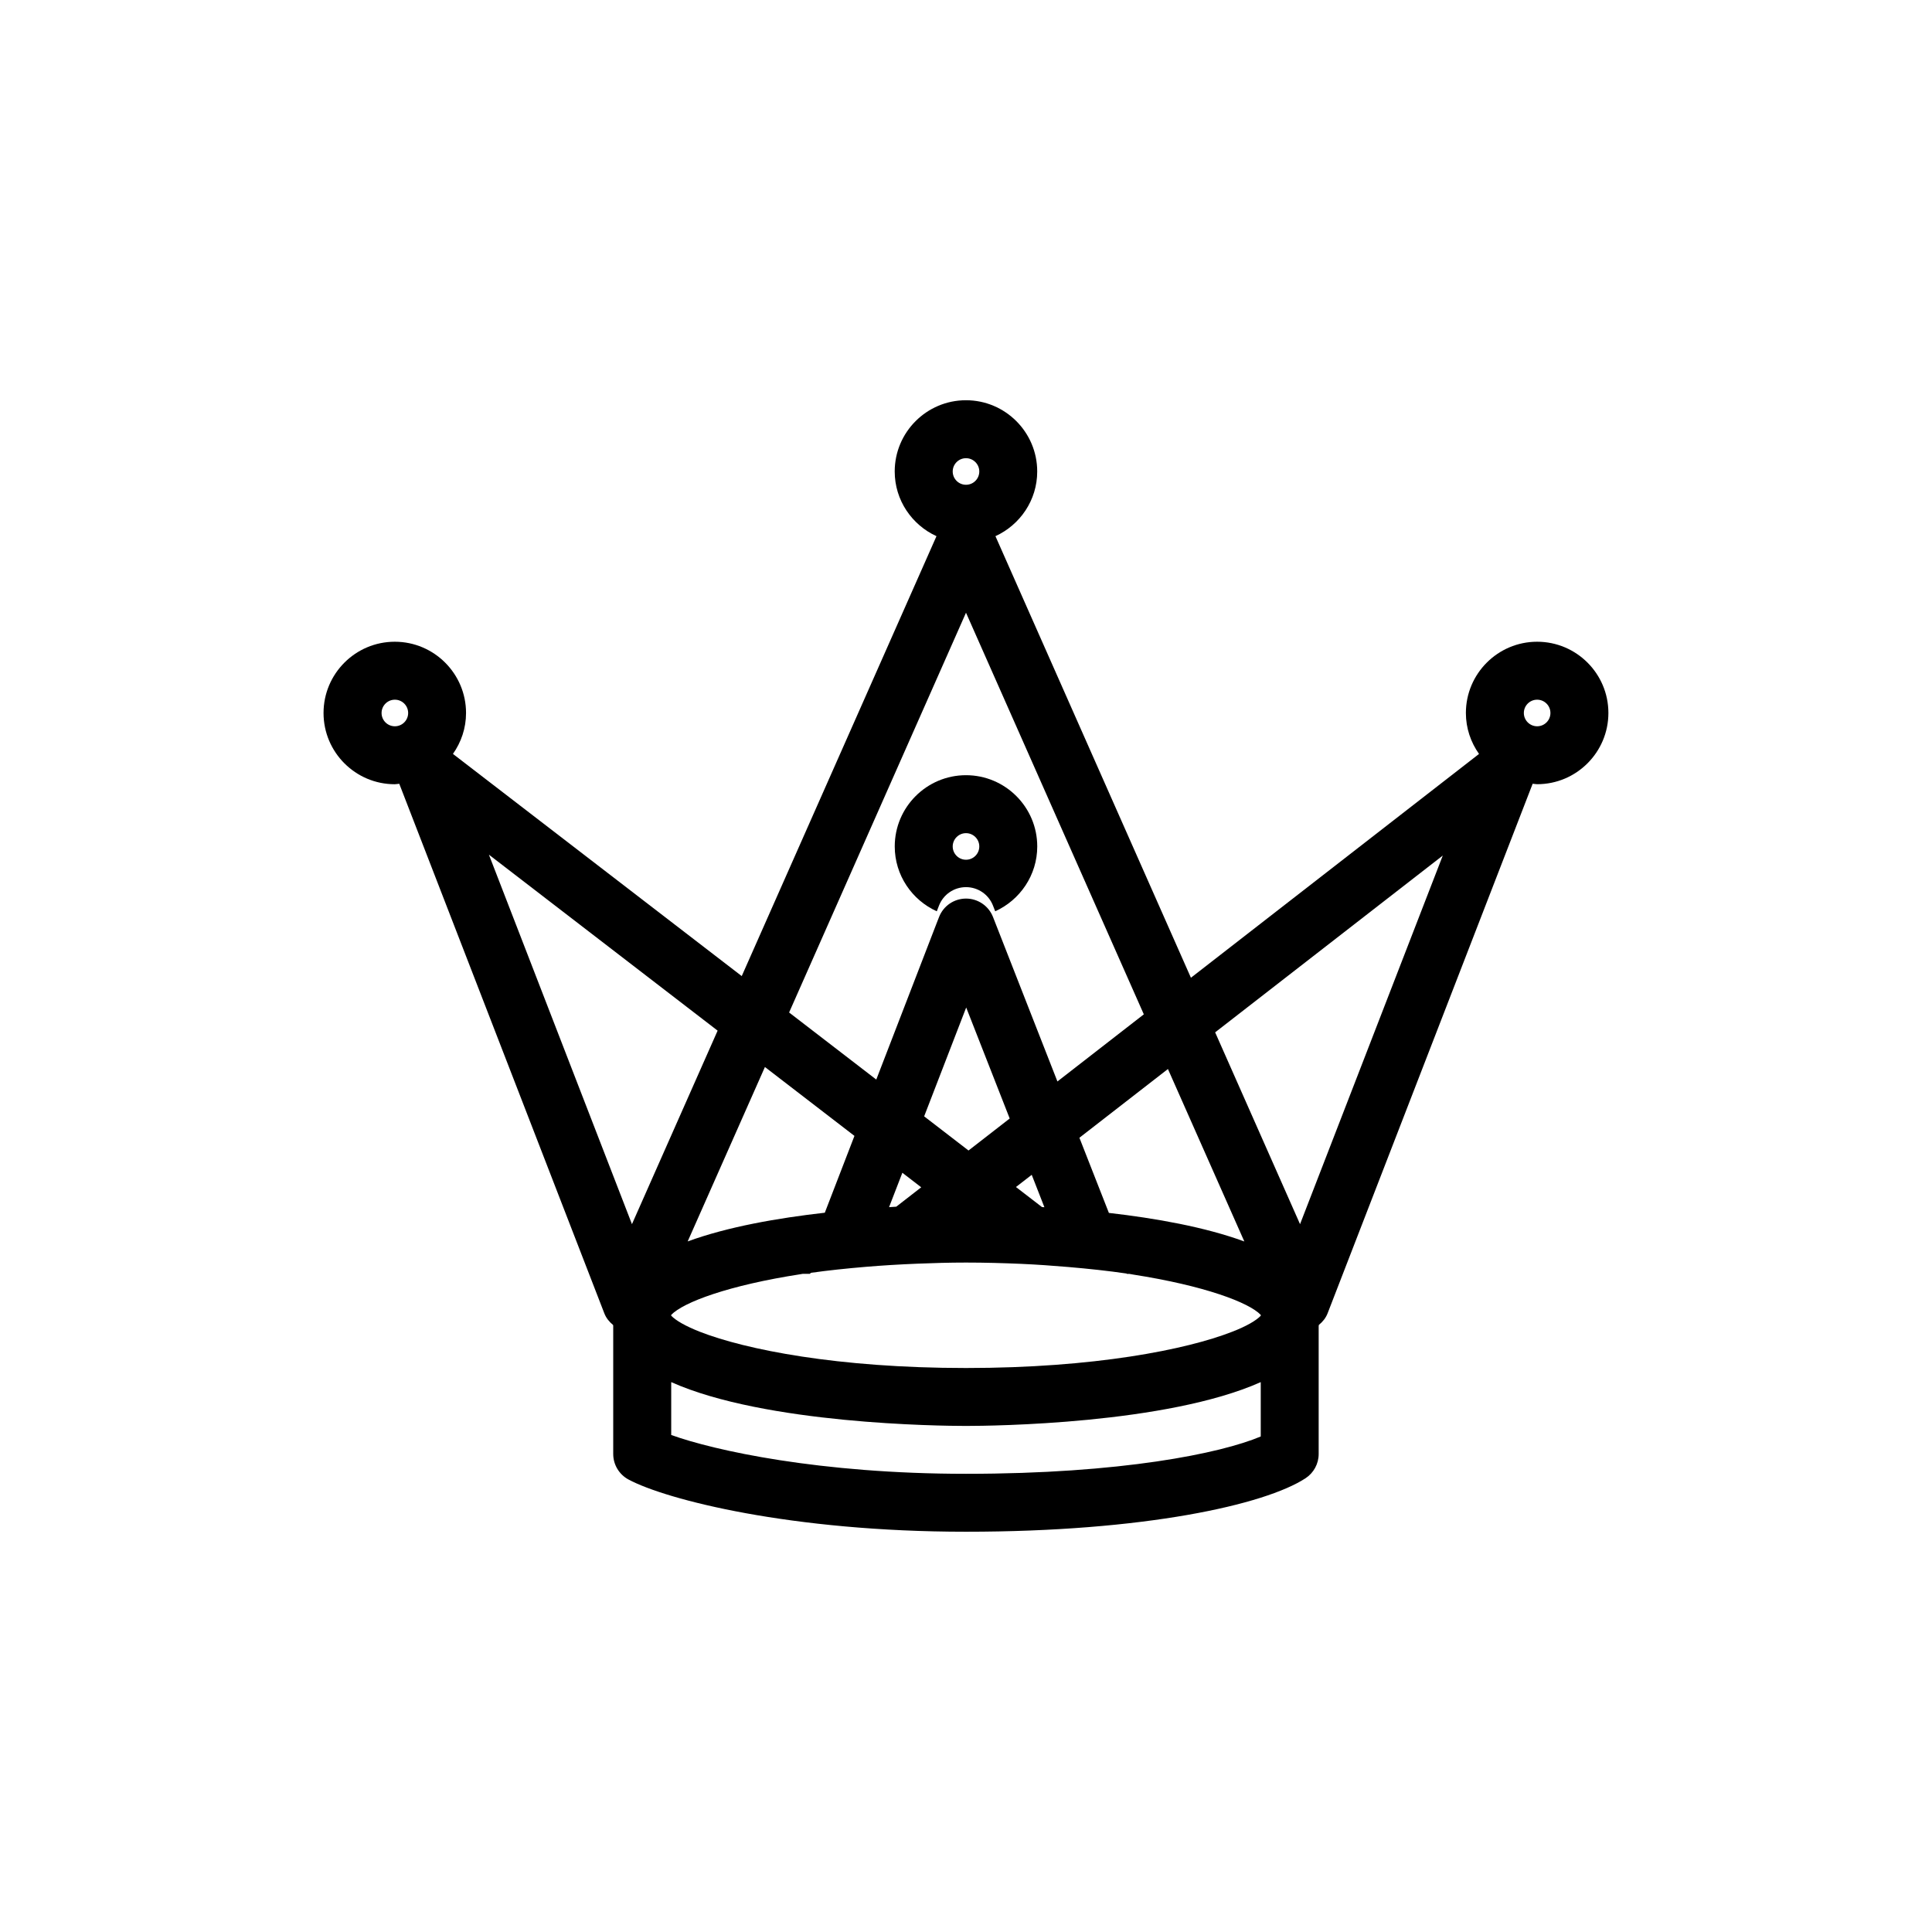 <?xml version="1.0" encoding="utf-8"?>
<!-- Generator: Adobe Illustrator 16.0.0, SVG Export Plug-In . SVG Version: 6.00 Build 0)  -->
<!DOCTYPE svg PUBLIC "-//W3C//DTD SVG 1.1//EN" "http://www.w3.org/Graphics/SVG/1.1/DTD/svg11.dtd">
<svg version="1.1" id="Layer_1" xmlns="http://www.w3.org/2000/svg" xmlns:xlink="http://www.w3.org/1999/xlink" x="0px" y="0px"
	 width="50px" height="50px" viewBox="174.5 244.5 50 50" enable-background="new 174.5 244.5 50 50" xml:space="preserve">
<path d="M199.498,267.459c0.001,0,0.001,0,0.002,0c0.309,0,0.586,0.189,0.698,0.477l0.058,0.148c0.64-0.29,1.088-0.932,1.088-1.678
	c0-1.017-0.827-1.844-1.844-1.844s-1.844,0.827-1.844,1.844c0,0.747,0.448,1.389,1.088,1.678l0.057-0.146
	C198.912,267.65,199.188,267.46,199.498,267.459z M199.5,266.062c0.189,0,0.344,0.154,0.344,0.344s-0.154,0.344-0.344,0.344
	s-0.344-0.154-0.344-0.344S199.311,266.062,199.5,266.062z"/>
<path d="M214.281,261.108c-1.017,0-1.844,0.827-1.844,1.844c0,0.395,0.127,0.759,0.34,1.06l-7.456,5.792l-5.059-11.428
	c0.636-0.291,1.081-0.93,1.081-1.674c0-1.017-0.827-1.844-1.844-1.844s-1.844,0.827-1.844,1.844c0,0.744,0.445,1.383,1.081,1.674
	l-5.04,11.385l-7.474-5.75c0.212-0.3,0.339-0.664,0.339-1.059c0-1.017-0.827-1.844-1.844-1.844s-1.844,0.827-1.844,1.844
	s0.827,1.844,1.844,1.844c0.04,0,0.077-0.01,0.116-0.012l5.306,13.703c0.047,0.123,0.129,0.223,0.227,0.303
	c0.001,0.008,0.002,0.016,0.004,0.022v3.317c0,0.276,0.152,0.53,0.396,0.661c0.974,0.522,4.205,1.351,8.733,1.351
	c4.607,0,7.733-0.695,8.788-1.384c0.212-0.139,0.34-0.375,0.34-0.628v-3.312c0.002-0.01,0.004-0.02,0.005-0.028
	c0.098-0.08,0.18-0.18,0.227-0.303l5.306-13.703c0.039,0.002,0.076,0.012,0.116,0.012c1.017,0,1.844-0.827,1.844-1.844
	S215.298,261.108,214.281,261.108z M184.375,262.952c0-0.189,0.154-0.344,0.344-0.344s0.344,0.154,0.344,0.344
	s-0.154,0.344-0.344,0.344S184.375,263.142,184.375,262.952z M199.505,270.574l1.126,2.873l-1.066,0.828l-1.148-0.884
	L199.505,270.574z M201.529,275.743c-0.021-0.001-0.042-0.003-0.062-0.004l-0.674-0.519l0.408-0.316L201.529,275.743z
	 M191.871,278.55v-0.021c0.31-0.324,1.477-0.765,3.361-1.055c0.014-0.002,0.026-0.005,0.041-0.007h0.183l0.034-0.027
	c0.438-0.062,0.915-0.112,1.423-0.155c0.42-0.035,0.86-0.062,1.327-0.081c0.407-0.016,0.819-0.029,1.26-0.029
	c0.495,0,0.963,0.014,1.415,0.033c0.43,0.019,0.83,0.048,1.22,0.081c0.544,0.046,1.059,0.102,1.521,0.17
	c0.003,0.003,0.007,0.006,0.009,0.009h0.062c0.034,0.005,0.062,0.012,0.095,0.017c1.85,0.289,2.999,0.723,3.306,1.044v0.023
	c-0.121,0.126-0.37,0.271-0.745,0.416c-1.177,0.459-3.56,0.936-6.883,0.936c-3.322,0-5.705-0.477-6.883-0.936
	C192.242,278.82,191.992,278.677,191.871,278.55z M198.341,275.227l-0.646,0.502c-0.06,0.003-0.124,0.009-0.186,0.012l0.344-0.89
	L198.341,275.227z M195.846,275.885c-1.217,0.138-2.514,0.364-3.549,0.743l1.999-4.514l2.317,1.783L195.846,275.885z
	 M203.198,275.89l-0.763-1.945l2.291-1.779l1.977,4.463C205.681,276.254,204.401,276.028,203.198,275.89z M199.5,256.358
	c0.189,0,0.344,0.154,0.344,0.344s-0.154,0.344-0.344,0.344s-0.344-0.154-0.344-0.344S199.311,256.358,199.5,256.358z
	 M199.5,260.357l4.602,10.394l-2.236,1.737l-1.609-4.108l-0.058-0.148c-0.112-0.287-0.39-0.477-0.698-0.477
	c-0.001,0-0.001,0-0.002,0c-0.31,0.001-0.586,0.191-0.697,0.479l-0.057,0.146l-1.567,4.059l-2.256-1.736L199.5,260.357z
	 M193.072,271.173l-2.217,5.008l-3.702-9.562L193.072,271.173z M207.128,281.676c-1.039,0.438-3.612,0.966-7.628,0.966
	c-3.784,0-6.52-0.604-7.629-1.005v-1.368c2.433,1.086,6.947,1.134,7.629,1.134s5.195-0.048,7.628-1.134V281.676z M208.145,276.181
	l-2.197-4.964l5.891-4.575L208.145,276.181z M214.281,263.296c-0.189,0-0.344-0.154-0.344-0.344s0.154-0.344,0.344-0.344
	s0.344,0.154,0.344,0.344S214.471,263.296,214.281,263.296z"/>
</svg>
